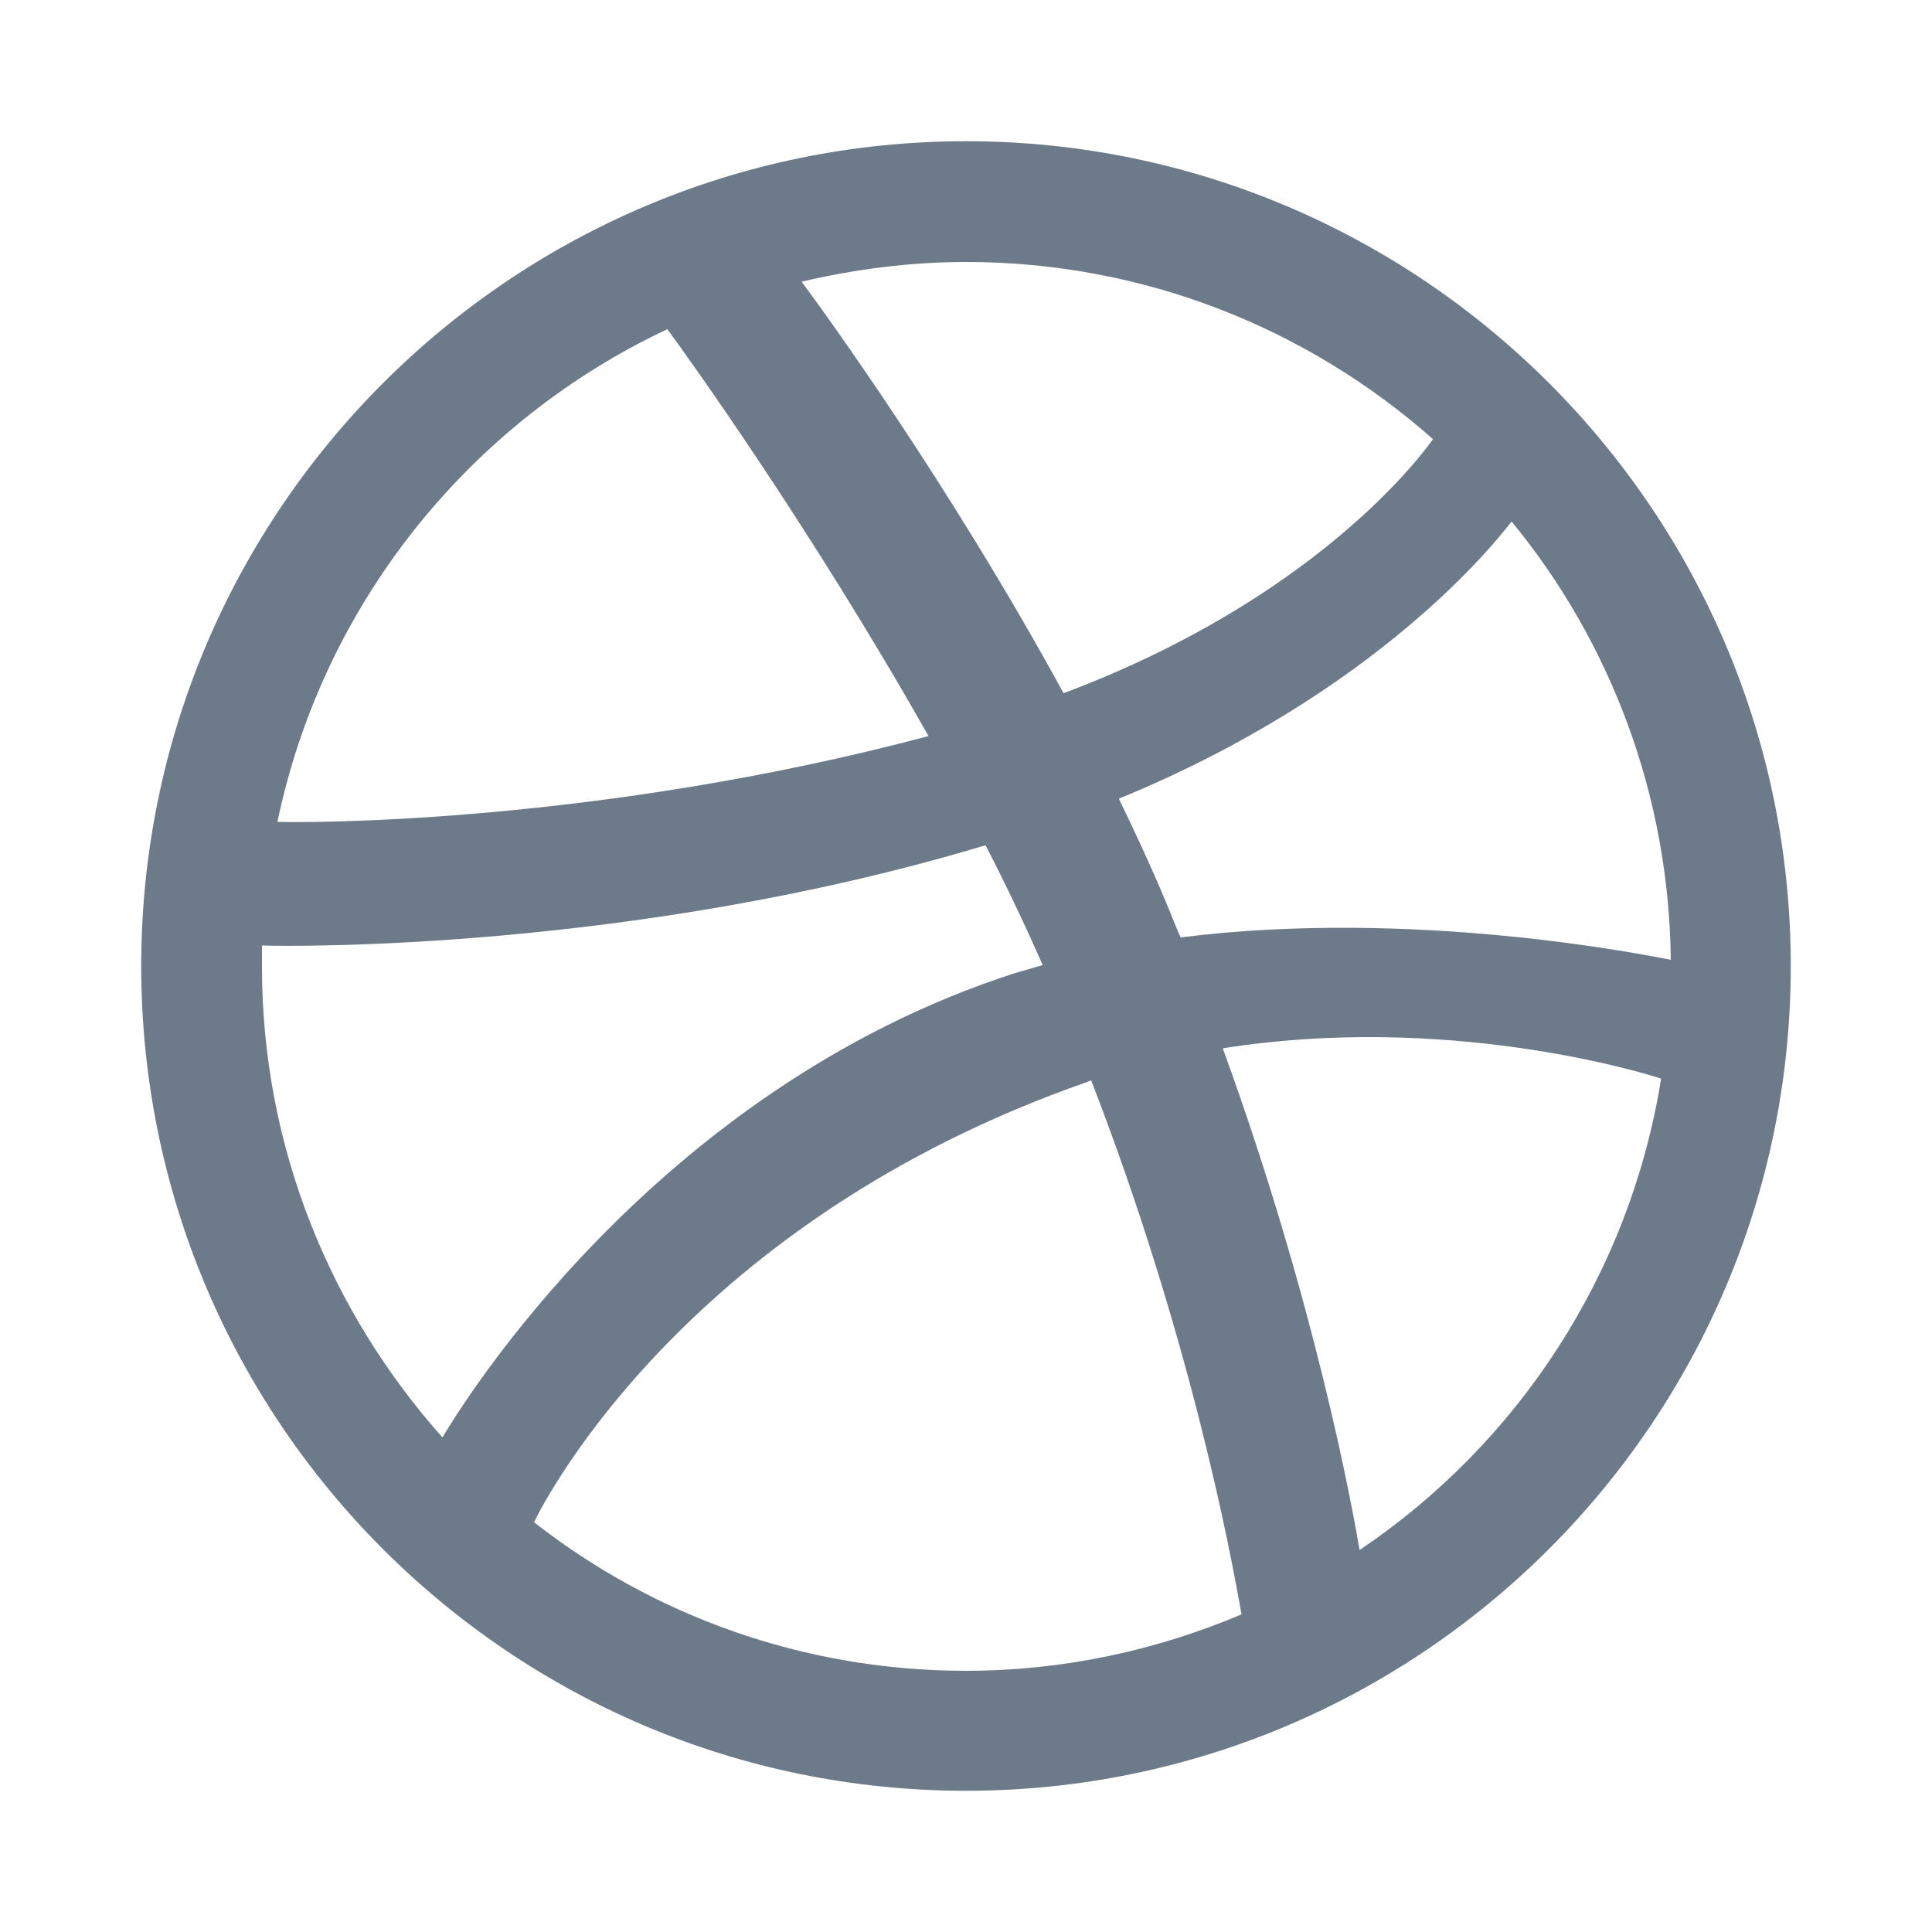 <?xml version="1.0" encoding="utf-8"?>
<!-- Generator: Adobe Illustrator 18.1.1, SVG Export Plug-In . SVG Version: 6.00 Build 0)  -->
<svg version="1.1" id="ball_1_" xmlns="http://www.w3.org/2000/svg" xmlns:xlink="http://www.w3.org/1999/xlink" x="0px" y="0px"
	 width="1000px" height="1000px" viewBox="0 0 1000 1000" enable-background="new 0 0 1000 1000" xml:space="preserve">
<g id="ball">
	<g>
		<path fill="#6C7A89" d="M500,73.1C264.8,73.1,73.1,264.4,73.1,500S264.4,926.9,500,926.9c235.2,0,426.9-191.2,426.9-426.9
			S735.2,73.1,500,73.1z M782.4,269.9c50.9,62,81.5,141.2,82.4,226.9c-12-2.3-132.4-26.9-253.7-11.6c-2.8-6-5.1-12.5-7.9-19
			c-7.4-17.6-15.7-35.6-24.1-52.8C713.4,358.3,774.5,280.1,782.4,269.9z M500,135.6c92.6,0,177.3,34.7,241.7,91.7
			c-6.5,9.3-61.6,82.9-191.2,131.5c-59.7-109.3-125.5-199.5-135.6-213C442.1,139.4,470.8,135.6,500,135.6z M345.4,170.4
			c9.7,13,74.5,103.2,135.2,210.6c-170.8,45.4-320.8,44.9-337,44.4C167.1,312.5,243.1,218.5,345.4,170.4z M135.6,500.5
			c0-3.7,0-7.4,0-11.1c15.7,0.5,192.6,2.8,374.5-51.9c10.6,20.4,20.4,41.2,29.6,62c-4.6,1.4-9.7,2.8-14.4,4.2
			c-188,60.6-288,226.4-296.3,240.3C171.3,679.2,135.6,594,135.6,500.5z M500,864.8c-84.3,0-162-28.7-223.6-76.9
			c6.5-13.4,80.6-156,286.1-227.8c0.9-0.5,1.4-0.5,2.3-0.9c51.4,132.9,72.2,244.4,77.8,276.4C598.6,854.2,550.5,864.8,500,864.8z
			 M703.7,802.3c-3.7-22.2-23.1-128.7-70.8-259.7c114.4-18.1,214.4,11.6,226.9,15.7C843.5,659.7,785.6,747.2,703.7,802.3z"/>
	</g>
</g>
</svg>
